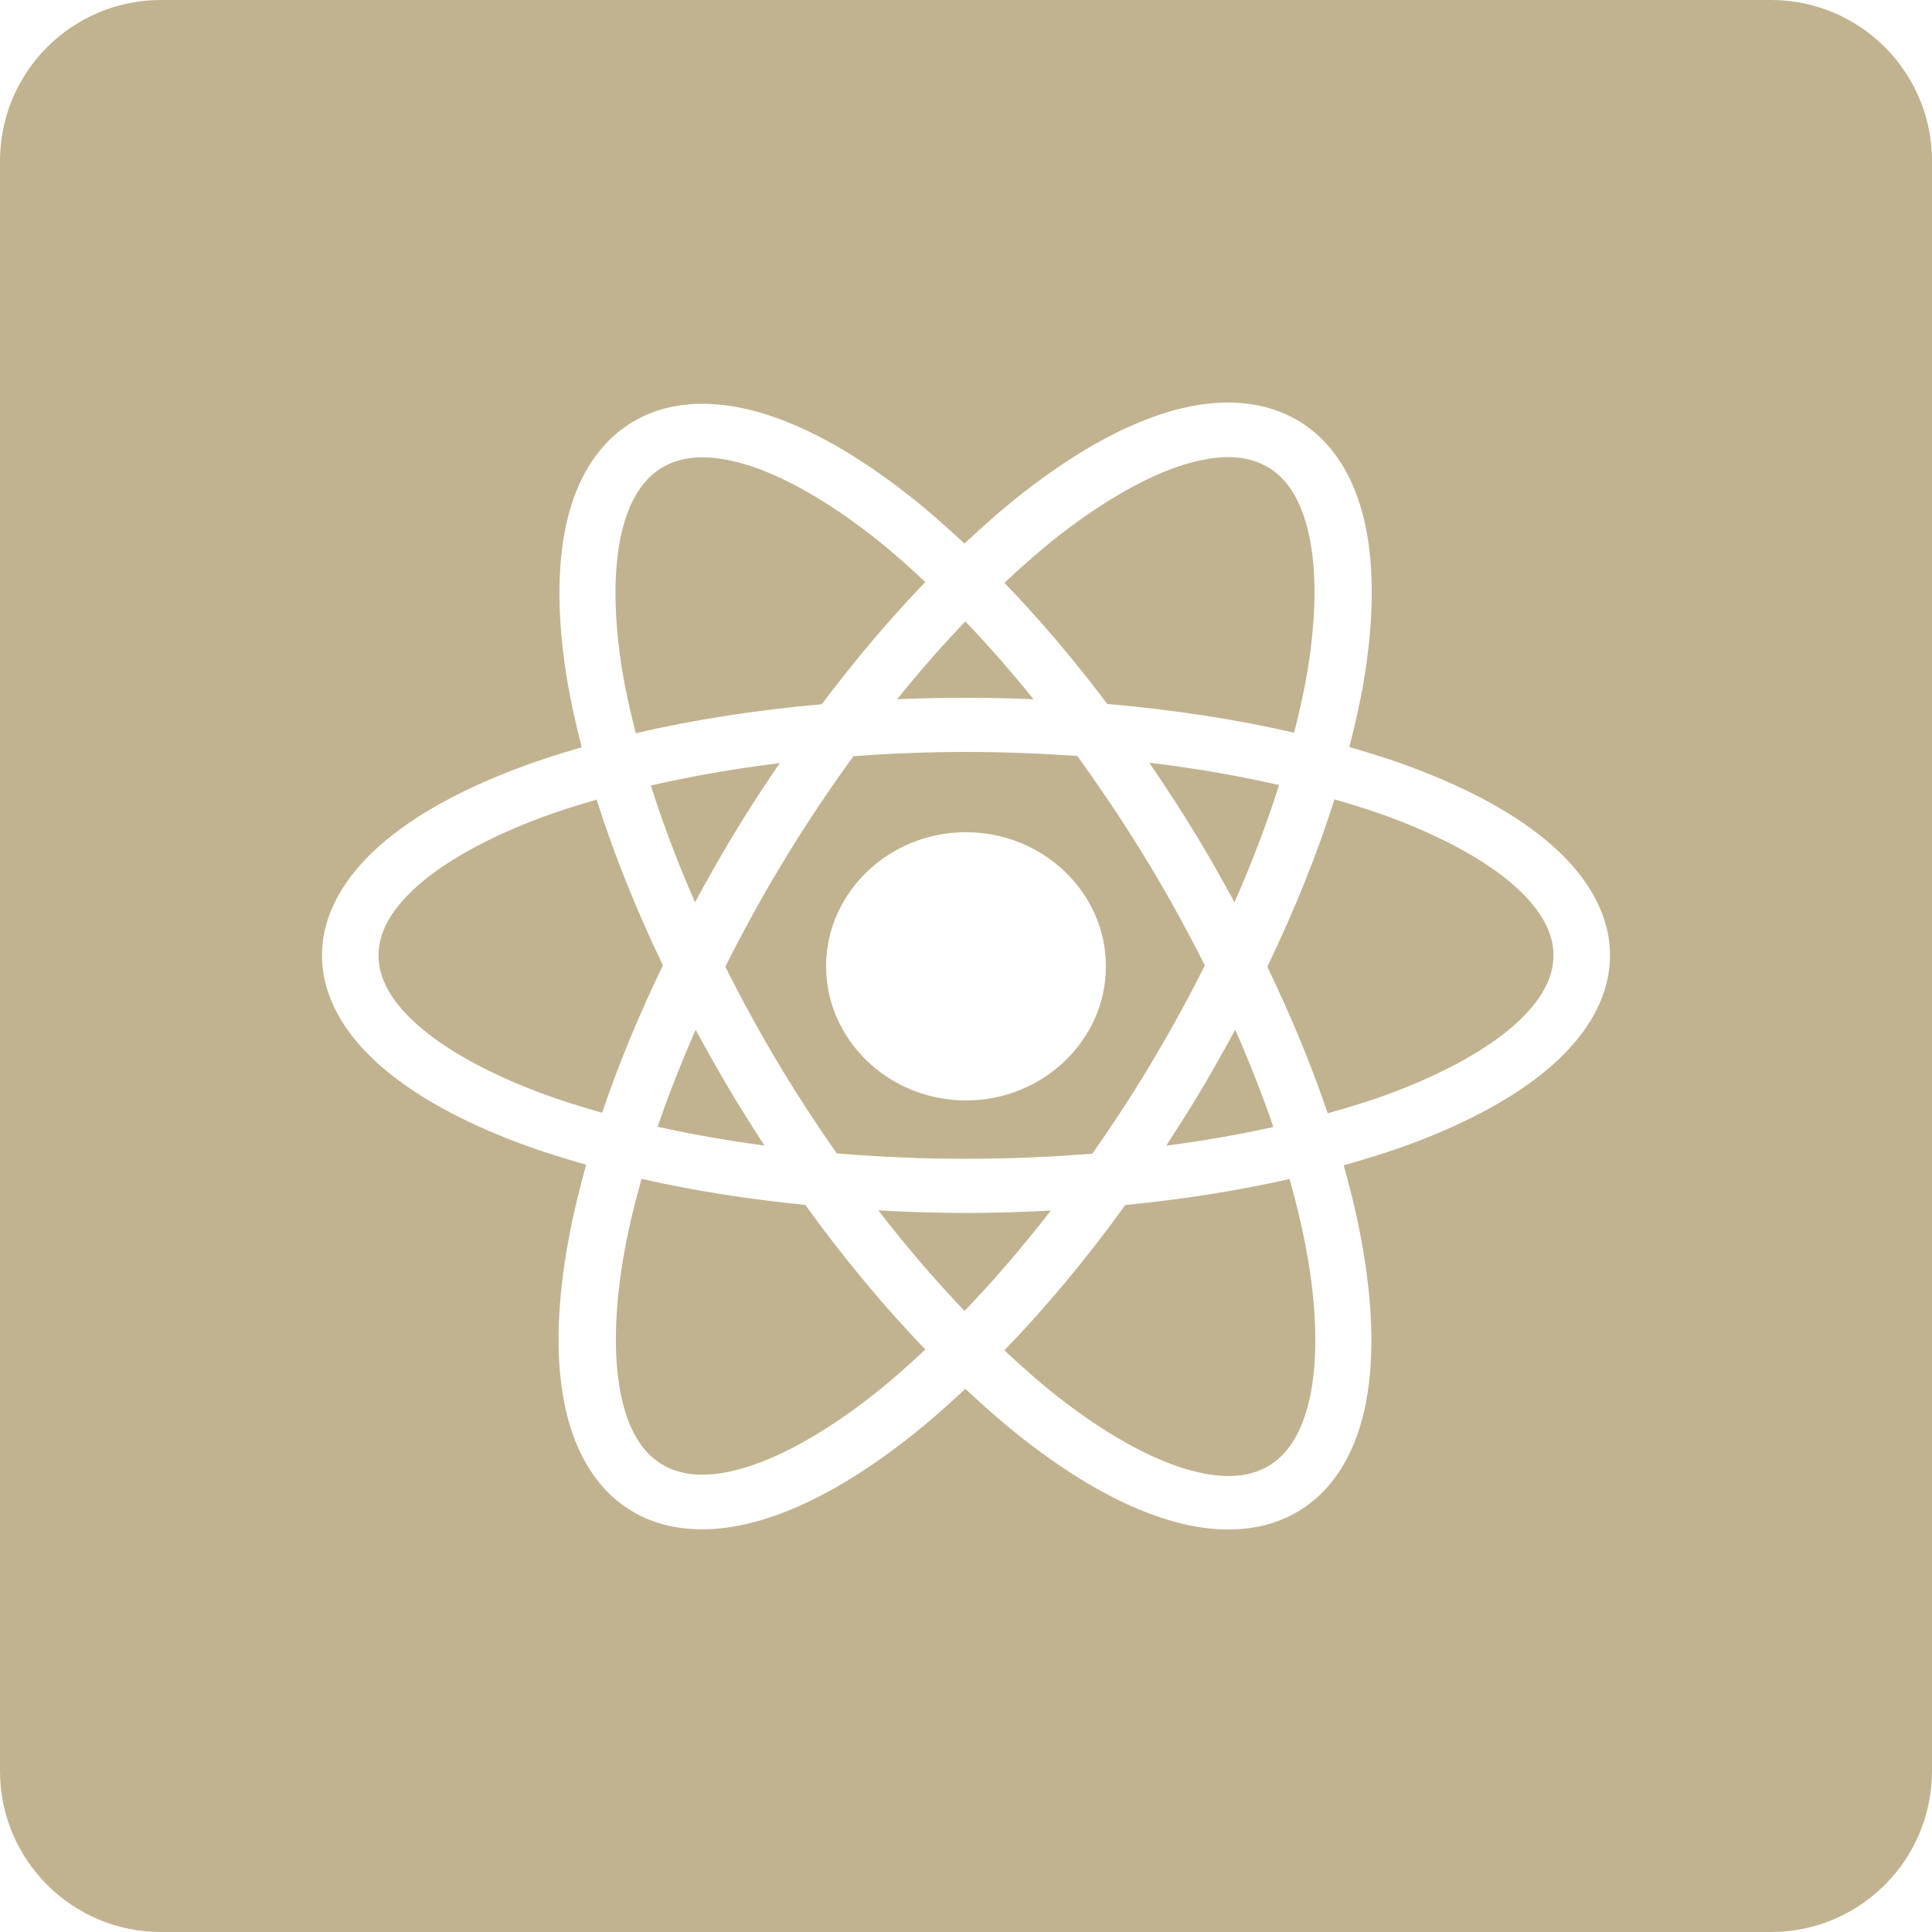 <svg width="24" height="24" viewBox="0 0 24 24" fill="none" xmlns="http://www.w3.org/2000/svg">
<path fill-rule="evenodd" clip-rule="evenodd" d="M2 0C0.895 0 0 0.895 0 2V22C0 23.105 0.895 24 2 24H22C23.105 24 24 23.105 24 22V2C24 0.895 23.105 0 22 0H2ZM14.483 5.126C14.767 5.038 15.051 4.992 15.322 5.001C15.593 5.01 15.851 5.073 16.084 5.202C16.551 5.459 16.829 5.933 16.954 6.493C17.078 7.054 17.065 7.721 16.94 8.467C16.896 8.728 16.833 9.001 16.762 9.28C16.921 9.326 17.078 9.374 17.229 9.423C17.334 9.458 17.436 9.493 17.535 9.531C18.255 9.8 18.852 10.123 19.286 10.507C19.72 10.891 20 11.357 20 11.868C20 12.38 19.72 12.845 19.286 13.229C18.852 13.613 18.255 13.936 17.535 14.206C17.272 14.304 16.987 14.393 16.692 14.476C16.795 14.845 16.879 15.202 16.935 15.541C17.06 16.287 17.074 16.953 16.95 17.512C16.825 18.071 16.549 18.542 16.084 18.799C15.621 19.056 15.056 19.05 14.488 18.874C13.92 18.698 13.325 18.354 12.714 17.877C12.475 17.691 12.234 17.479 11.992 17.253C11.751 17.477 11.511 17.689 11.273 17.874C10.662 18.351 10.066 18.695 9.497 18.871C8.928 19.048 8.361 19.055 7.894 18.797C7.428 18.539 7.151 18.065 7.026 17.504C6.901 16.943 6.914 16.277 7.039 15.531C7.096 15.193 7.179 14.836 7.282 14.469C6.997 14.387 6.72 14.301 6.465 14.206C5.745 13.936 5.148 13.613 4.714 13.229C4.28 12.845 4 12.38 4 11.868C4 11.357 4.28 10.891 4.714 10.507C5.148 10.123 5.745 9.8 6.465 9.531C6.704 9.441 6.961 9.36 7.226 9.283C7.156 9.006 7.094 8.735 7.05 8.476C6.925 7.73 6.912 7.064 7.036 6.504C7.161 5.945 7.438 5.474 7.902 5.217C8.366 4.96 8.931 4.966 9.498 5.142C10.066 5.319 10.661 5.663 11.272 6.14C11.507 6.323 11.743 6.531 11.981 6.752C12.224 6.525 12.466 6.311 12.706 6.124C13.317 5.647 13.914 5.303 14.483 5.126ZM15.729 5.791C15.605 5.722 15.46 5.684 15.29 5.679C15.12 5.675 14.925 5.705 14.701 5.774C14.255 5.913 13.72 6.213 13.154 6.653C12.933 6.826 12.706 7.026 12.477 7.24C12.909 7.687 13.338 8.191 13.755 8.745C14.585 8.817 15.365 8.938 16.076 9.102C16.141 8.846 16.198 8.596 16.238 8.36C16.354 7.67 16.357 7.076 16.259 6.636C16.161 6.196 15.978 5.928 15.729 5.791ZM9.283 5.776C9.059 5.707 8.863 5.677 8.692 5.681C8.521 5.686 8.375 5.725 8.25 5.794C7.999 5.933 7.814 6.202 7.716 6.644C7.618 7.085 7.621 7.679 7.736 8.37C7.776 8.604 7.833 8.853 7.898 9.108C8.605 8.944 9.382 8.821 10.209 8.748C10.628 8.19 11.06 7.681 11.495 7.23C11.272 7.021 11.05 6.825 10.833 6.656C10.267 6.215 9.731 5.915 9.283 5.776ZM12.839 8.686C12.558 8.338 12.275 8.015 11.992 7.719C11.709 8.015 11.425 8.338 11.144 8.686C11.426 8.675 11.711 8.668 12 8.668C12.284 8.668 12.563 8.675 12.839 8.686ZM13.382 9.391C12.934 9.36 12.473 9.341 12 9.341C11.522 9.341 11.056 9.36 10.602 9.393C10.296 9.815 9.995 10.263 9.71 10.737C9.453 11.163 9.221 11.589 9.01 12.009C9.22 12.427 9.451 12.85 9.706 13.273C9.928 13.641 10.159 13.991 10.394 14.328C10.912 14.371 11.448 14.395 12 14.395C12.539 14.395 13.064 14.372 13.57 14.331C13.809 13.989 14.044 13.634 14.269 13.26C14.525 12.836 14.757 12.412 14.967 11.993C14.76 11.58 14.531 11.162 14.279 10.743C13.992 10.266 13.69 9.816 13.382 9.391ZM15.889 9.752C15.388 9.638 14.85 9.543 14.277 9.475C14.482 9.777 14.686 10.086 14.881 10.41C15.042 10.677 15.191 10.944 15.335 11.21C15.557 10.707 15.74 10.219 15.889 9.752ZM9.095 10.397C9.286 10.079 9.484 9.776 9.686 9.48C9.117 9.549 8.582 9.644 8.085 9.758C8.232 10.223 8.414 10.707 8.634 11.208C8.78 10.938 8.932 10.668 9.095 10.397ZM17 10.059C16.863 10.014 16.722 9.972 16.577 9.93C16.367 10.594 16.088 11.292 15.743 12.009C16.043 12.633 16.296 13.244 16.493 13.83C16.77 13.752 17.037 13.67 17.28 13.579C17.944 13.331 18.469 13.036 18.81 12.735C19.15 12.434 19.298 12.147 19.298 11.868C19.298 11.59 19.15 11.303 18.81 11.001C18.469 10.7 17.944 10.406 17.28 10.157C17.19 10.123 17.096 10.091 17 10.059ZM8.235 11.991C7.894 11.282 7.619 10.59 7.412 9.933C7.169 10.003 6.935 10.077 6.72 10.157C6.056 10.406 5.531 10.7 5.19 11.001C4.85 11.303 4.702 11.59 4.702 11.868C4.702 12.147 4.85 12.434 5.19 12.735C5.531 13.036 6.056 13.331 6.72 13.579C6.955 13.667 7.213 13.747 7.48 13.823C7.679 13.234 7.932 12.619 8.235 11.991ZM10.262 12.004C10.262 11.087 11.044 10.338 12 10.338C12.956 10.338 13.738 11.087 13.738 12.004C13.738 12.92 12.956 13.67 12 13.67C11.044 13.67 10.262 12.92 10.262 12.004ZM8.838 13.147C8.771 13.029 8.706 12.91 8.642 12.792C8.461 13.204 8.302 13.608 8.169 13.997C8.586 14.09 9.03 14.168 9.497 14.231C9.364 14.027 9.233 13.819 9.104 13.606C9.012 13.453 8.924 13.3 8.838 13.147ZM15.818 14C15.685 13.61 15.527 13.205 15.344 12.792C15.199 13.06 15.047 13.33 14.885 13.601C14.755 13.816 14.621 14.026 14.487 14.232C14.955 14.171 15.4 14.092 15.818 14ZM10.004 14.968C9.28 14.896 8.598 14.787 7.969 14.644C7.872 14.991 7.793 15.326 7.741 15.639C7.625 16.328 7.623 16.922 7.721 17.362C7.818 17.802 8.001 18.07 8.25 18.207C8.498 18.344 8.831 18.363 9.278 18.224C9.724 18.085 10.26 17.786 10.825 17.345C11.045 17.174 11.269 16.976 11.495 16.764C10.989 16.238 10.486 15.637 10.004 14.968ZM16.249 15.647C16.196 15.332 16.118 14.996 16.019 14.646C15.388 14.789 14.704 14.898 13.979 14.969C13.493 15.642 12.987 16.247 12.477 16.774C12.705 16.988 12.931 17.188 13.152 17.36C13.718 17.801 14.254 18.101 14.702 18.24C15.15 18.379 15.486 18.361 15.737 18.223C15.987 18.084 16.171 17.814 16.269 17.373C16.367 16.931 16.365 16.337 16.249 15.647ZM12 15.068C11.63 15.068 11.268 15.055 10.911 15.036C11.264 15.493 11.623 15.91 11.982 16.285C12.34 15.911 12.701 15.495 13.054 15.038C12.708 15.056 12.358 15.068 12 15.068Z" fill="#C2B390"/>
</svg>
